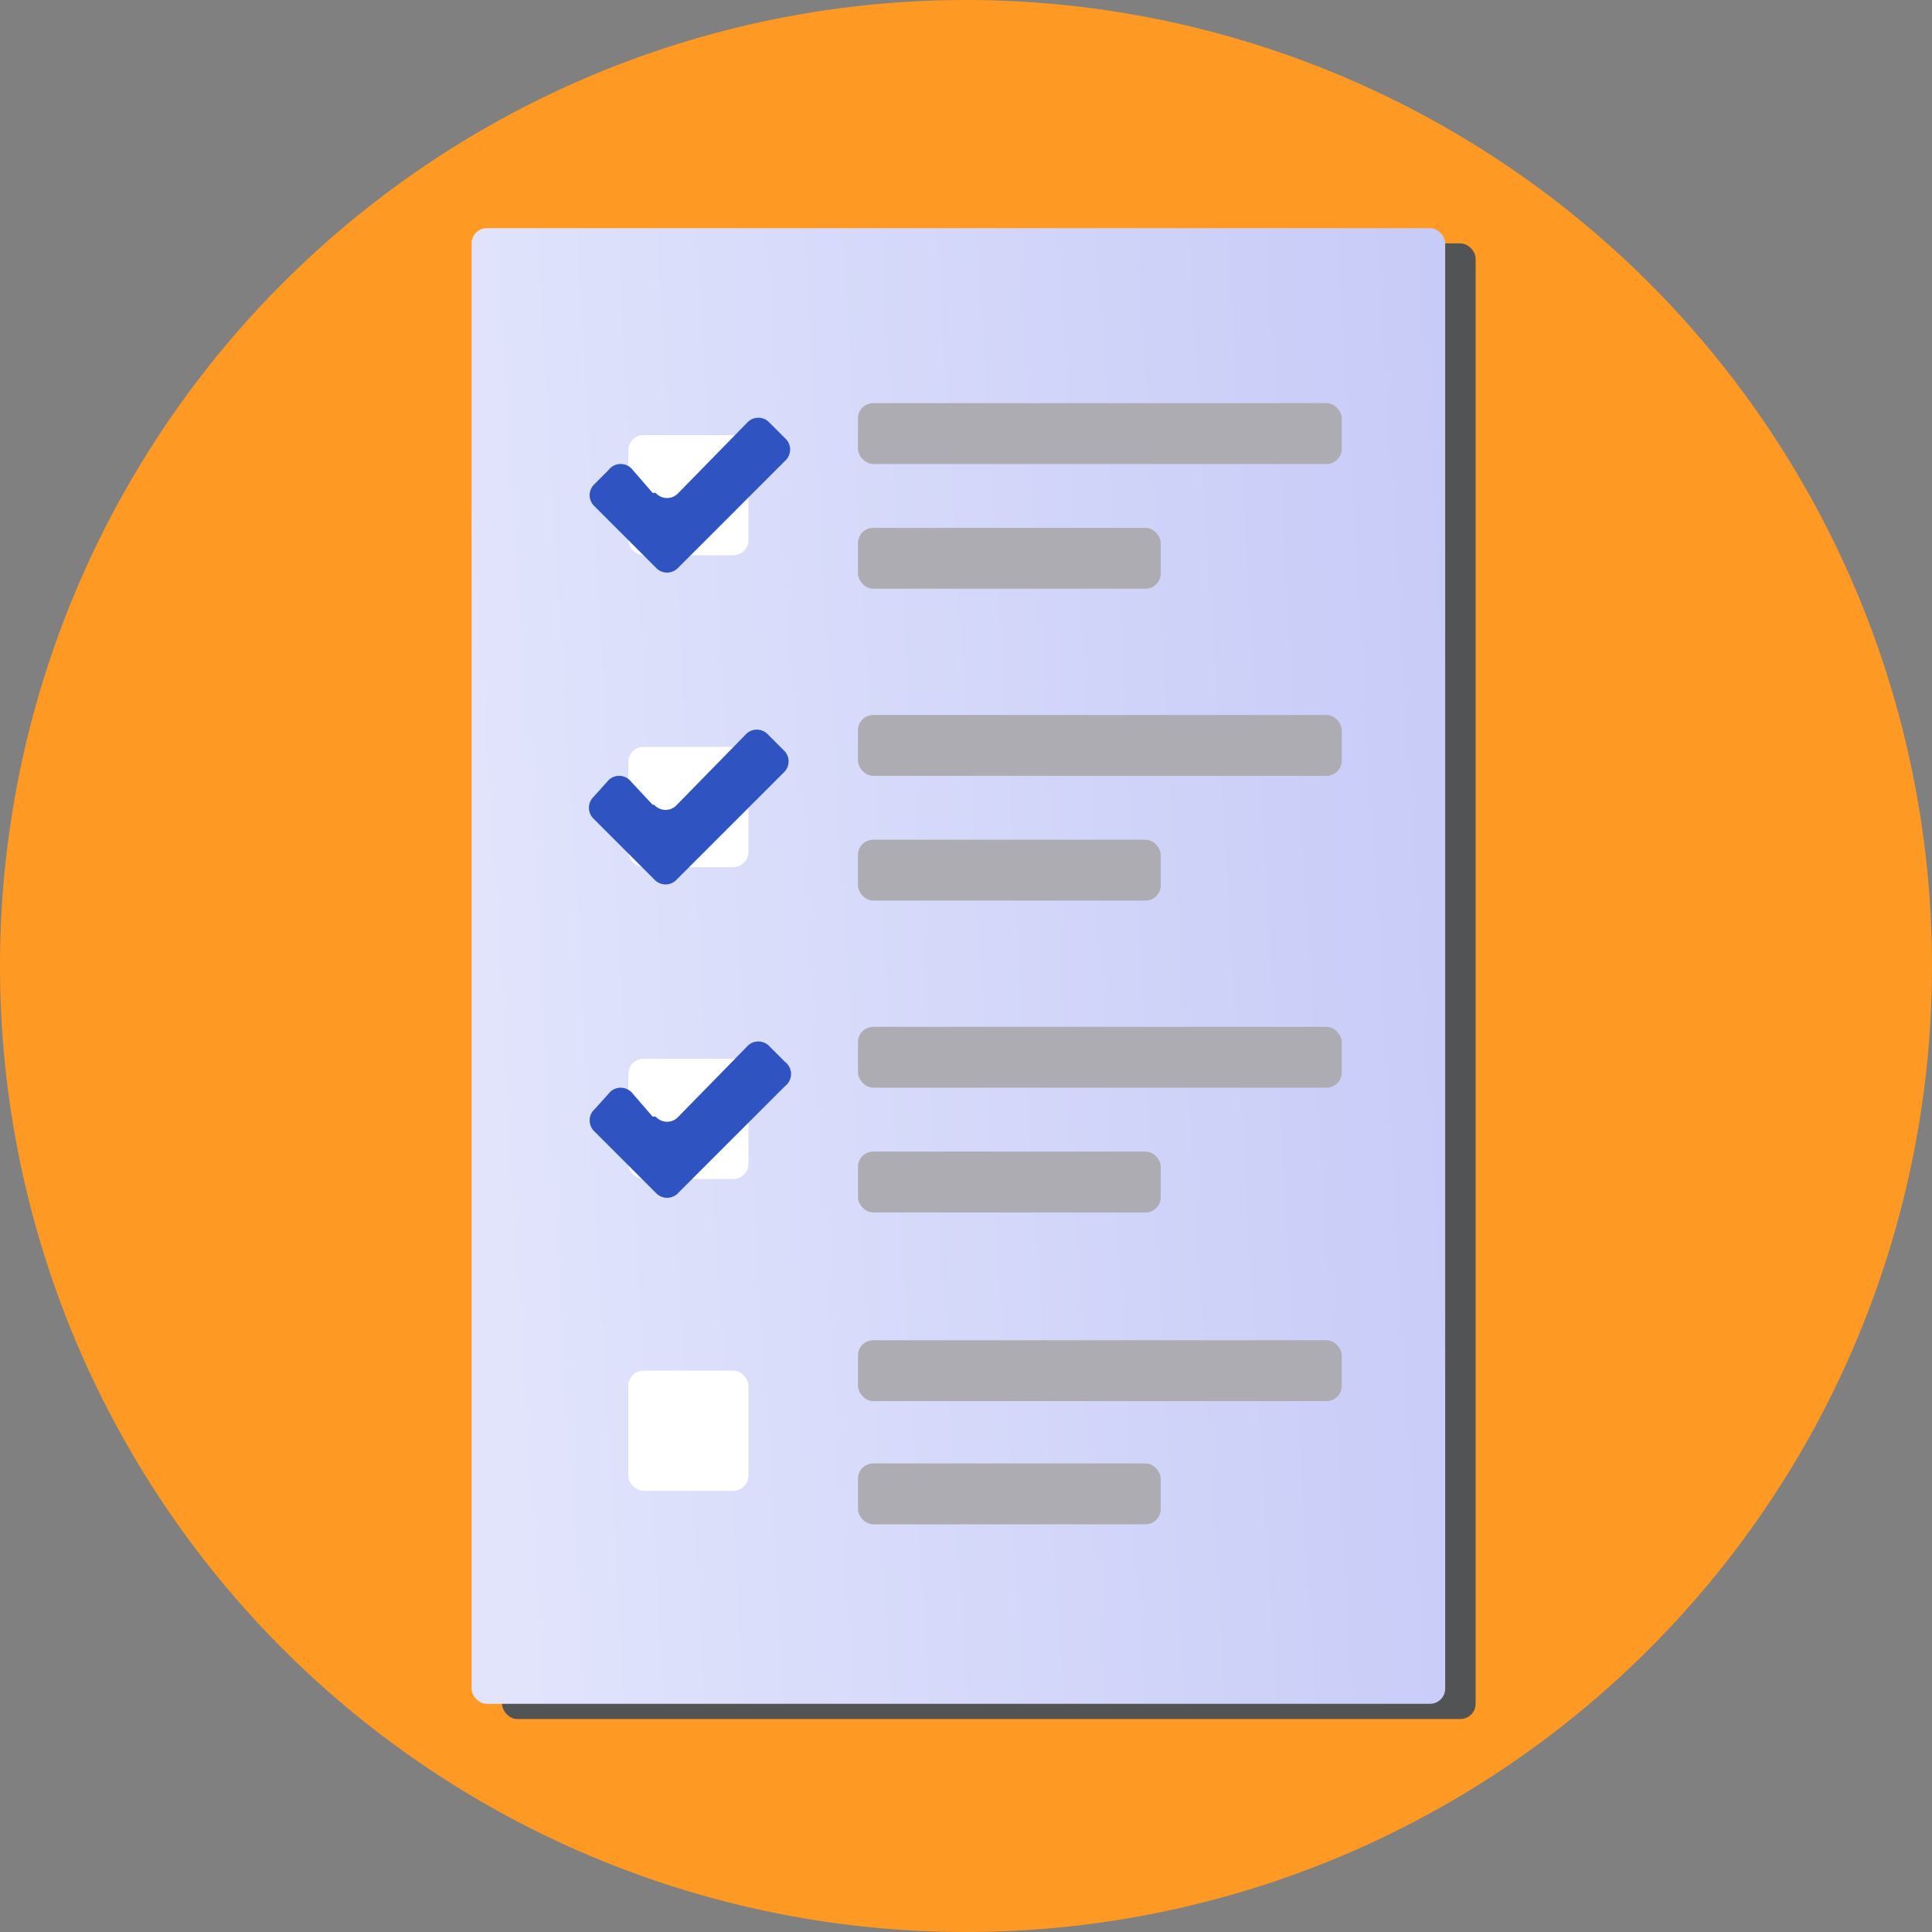 <svg xmlns="http://www.w3.org/2000/svg" width="127" height="127">
  <rect width="100%" height="100%" fill="#808080" stroke="none"/>
  <defs>
    <linearGradient id="a" y1=".4" x2="1.1" y2=".3" gradientUnits="objectBoundingBox">
      <stop offset="0" stop-color="#e1e4fb"/>
      <stop offset="1" stop-color="#c5c9f7"/>
    </linearGradient>
  </defs>
  <g transform="translate(-6.1 -6.1)">
    <path data-name="Path 32344" d="M69.6 6.1A63.5 63.5 0 1 1 6.1 69.6 63.5 63.5 0 0 1 69.6 6.1Z" fill="#fe9923"/>
    <rect data-name="Rectangle 8006" width="64" height="97" rx="1" transform="translate(39.1 22.1)" fill="#525354"/>
    <rect data-name="Rectangle 8007" width="64" height="97" rx="1" transform="translate(37.1 21.1)" fill="url(#a)"/>
    <rect data-name="Rectangle 8008" width="31.8" height="4" rx="1" transform="translate(62.5 32.6)" fill="#adacb2"/>
    <rect data-name="Rectangle 8009" width="19.9" height="4" rx="1" transform="translate(62.5 40.8)" fill="#adacb2"/>
    <rect data-name="Rectangle 8010" width="7.9" height="7.9" rx="1" transform="translate(47.4 34.7)" fill="#fff"/>
    <path data-name="Path 32341" d="M49 38.5 47.7 37a1 1 0 0 0-1.6 0l-.9.9a1 1 0 0 0 0 1.5l4 4a1 1 0 0 0 1.5 0l1.7-1.7 5.3-5.3a1 1 0 0 0 0-1.5l-1-1a1 1 0 0 0-1.5 0l-4.5 4.6a1 1 0 0 1-1.5 0Z" fill="#3053c2"/>
    <rect data-name="Rectangle 8011" width="31.8" height="4" rx="1" transform="translate(62.5 53.1)" fill="#adacb2"/>
    <rect data-name="Rectangle 8012" width="19.9" height="4" rx="1" transform="translate(62.5 61.3)" fill="#adacb2"/>
    <rect data-name="Rectangle 8013" width="7.9" height="7.9" rx="1" transform="translate(47.4 55.2)" fill="#fff"/>
    <path data-name="Path 32342" d="m49 59-1.4-1.5a1 1 0 0 0-1.6 0l-.9 1a1 1 0 0 0 0 1.4l4 4a1 1 0 0 0 1.5 0l1.7-1.7 5.3-5.3a1 1 0 0 0 0-1.5l-1-1a1 1 0 0 0-1.5 0L50.6 59a1 1 0 0 1-1.5 0Z" fill="#3053c2"/>
    <rect data-name="Rectangle 8014" width="31.8" height="4" rx="1" transform="translate(62.5 73.6)" fill="#adacb2"/>
    <rect data-name="Rectangle 8015" width="19.9" height="4" rx="1" transform="translate(62.5 81.8)" fill="#adacb2"/>
    <rect data-name="Rectangle 8016" width="7.9" height="7.9" rx="1" transform="translate(47.4 75.7)" fill="#fff"/>
    <path data-name="Path 32343" d="M49 79.5 47.7 78a1 1 0 0 0-1.6 0l-.9 1a1 1 0 0 0 0 1.5l4 4a1 1 0 0 0 1.5 0l1.7-1.7 5.3-5.3a1 1 0 0 0 0-1.6l-1-1a1 1 0 0 0-1.5 0l-4.5 4.6a1 1 0 0 1-1.5 0Z" fill="#3053c2"/>
    <rect data-name="Rectangle 8017" width="31.8" height="4" rx="1" transform="translate(62.5 94.2)" fill="#adacb2"/>
    <rect data-name="Rectangle 8018" width="19.9" height="4" rx="1" transform="translate(62.5 102.3)" fill="#adacb2"/>
    <rect data-name="Rectangle 8019" width="7.9" height="7.9" rx="1" transform="translate(47.4 96.2)" fill="#fff"/>
  </g>
</svg>

